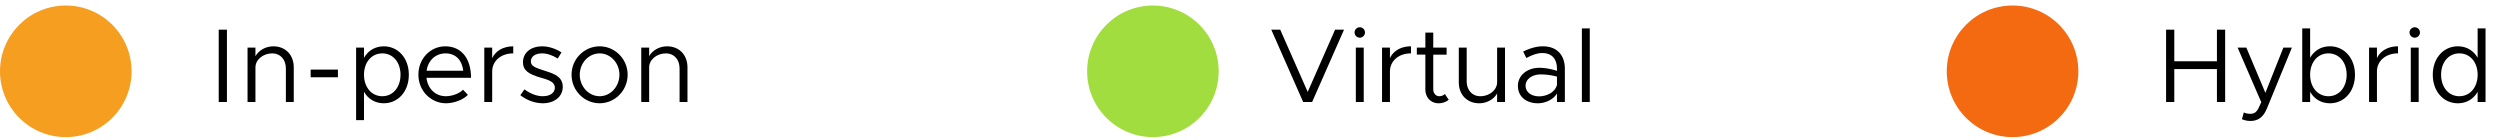 <svg width="285" height="16" fill="none" xmlns="http://www.w3.org/2000/svg"><path d="M24.934 11.629h.936V3.385h-.936v8.244zm6.227-6.348c-.888 0-1.68.468-2.04 1.128v-.984h-.9v6.204h.9V7.68c0-.876.864-1.596 1.92-1.596.912 0 1.548.696 1.548 1.716v3.828h.9V7.68c0-1.428-.948-2.4-2.328-2.4zm4.255 3.528h3.108v-.876h-3.108v.876zm8.336-3.528c-.996 0-1.788.492-2.256 1.308V5.425h-.9v8.268h.9v-3.228c.468.816 1.26 1.308 2.256 1.308 1.632 0 2.856-1.344 2.856-3.252 0-1.896-1.224-3.24-2.856-3.24zm-.168 5.688c-1.224 0-2.088-1.02-2.088-2.448s.864-2.436 2.088-2.436c1.212 0 2.076 1.008 2.076 2.436s-.864 2.448-2.076 2.448zm7.245 0c-1.224 0-2.076-.888-2.208-2.1h5.076c0-2.172-1.068-3.588-2.94-3.588-1.668 0-3.06 1.38-3.06 3.228 0 1.908 1.488 3.264 3.144 3.264.864 0 1.956-.372 2.496-.96l-.552-.588c-.384.42-1.224.744-1.956.744zm-.036-4.884c1.236 0 1.896.864 2.016 1.98h-4.176c.168-1.2 1.056-1.98 2.16-1.98zm5.316.552V5.425h-.9v6.204h.9V8.16c0-1.212.996-2.076 2.4-2.076V5.28c-1.14 0-2.028.528-2.4 1.356zm5.778 5.136c1.284 0 2.268-.732 2.268-1.872 0-1.176-1.032-1.512-2.028-1.824-1.152-.372-1.608-.54-1.608-1.08 0-.6.576-.912 1.272-.912.552 0 1.164.192 1.788.588l.432-.696c-.66-.432-1.452-.696-2.22-.696-1.236 0-2.172.696-2.172 1.824 0 .888.576 1.332 2.076 1.764.84.24 1.56.456 1.56 1.128 0 .588-.552.972-1.368.972-.684 0-1.392-.264-2.1-.78l-.468.66c.744.6 1.704.924 2.568.924zm6.474 0c1.752 0 3.192-1.464 3.192-3.252 0-1.788-1.44-3.24-3.192-3.24-1.764 0-3.204 1.452-3.204 3.24 0 1.788 1.44 3.252 3.204 3.252zm0-.804c-1.248 0-2.268-1.104-2.268-2.448 0-1.344 1.02-2.436 2.268-2.436 1.236 0 2.256 1.092 2.256 2.436 0 1.344-1.02 2.448-2.256 2.448zm7.683-5.688c-.888 0-1.68.468-2.04 1.128v-.984h-.9v6.204h.9V7.68c0-.876.864-1.596 1.92-1.596.912 0 1.548.696 1.548 1.716v3.828h.9V7.68c0-1.428-.948-2.4-2.328-2.4z" fill="#000"/><circle cx="7.5" cy="8.129" r="7.5" fill="#F59E20"/><path d="M152.198 3.385l-3.12 7.092-3.132-7.092h-1.02l3.636 8.244h1.02l3.636-8.244h-1.02zm2.823.912a.6.6 0 0 0 .588-.6.597.597 0 0 0-.588-.588.6.6 0 0 0-.6.588c0 .324.264.6.6.6zm-.456 7.332h.9V5.425h-.9v6.204zm3.888-4.992V5.425h-.9v6.204h.9V8.16c0-1.212.996-2.076 2.4-2.076V5.28c-1.14 0-2.028.528-2.4 1.356zm6.258 4.08c-.132.144-.372.252-.648.252-.36 0-.672-.324-.672-.78v-3.96h1.524v-.804h-1.524V3.72h-.9v1.704h-.972v.804h.972v3.96c0 .924.624 1.584 1.512 1.584.42 0 .828-.144 1.152-.396l-.444-.66zm5.96-5.292v3.948c0 .876-.864 1.596-1.92 1.596-.912 0-1.548-.696-1.548-1.716V5.425h-.9v3.948c0 1.428.948 2.4 2.328 2.4.888 0 1.68-.468 2.04-1.128v.984h.9V5.425h-.9zm5.203-.144c-.6 0-1.344.156-2.232.6l.36.732c.564-.288 1.188-.564 1.812-.564 1.344 0 1.68.96 1.68 1.8v.228c-.636-.204-1.344-.348-2.016-.348-1.332 0-2.436.828-2.436 2.064 0 1.224.96 1.98 2.268 1.98.816 0 1.74-.384 2.184-1.116v.972h.9v-3.78c0-1.5-.828-2.568-2.52-2.568zm-.408 5.7c-.876 0-1.548-.456-1.548-1.224 0-.744.78-1.272 1.704-1.272a7.06 7.06 0 0 1 1.872.252v.948c-.24.876-1.212 1.296-2.028 1.296zm4.868.648h.9V3.24h-.9v8.388z" fill="#000"/><circle cx="131.431" cy="8.129" r="7.5" fill="#A2DD3F"/><path d="M252.73 3.385v3.6h-4.86v-3.6h-.936v8.244h.936V7.873h4.86v3.756h.936V3.385h-.936zm3.832 10.404c.852-.012 1.452-.408 1.884-1.464l2.832-6.9h-.972l-2.052 5.16-2.172-5.16h-.996l2.7 6.228-.36.768c-.24.42-.504.552-.9.552-.264 0-.516-.048-.732-.156l-.216.768c.288.132.624.204.984.204zm9.049-8.508c-.996 0-1.788.492-2.256 1.308V3.24h-.9v8.388h.9v-1.164c.468.816 1.26 1.308 2.256 1.308 1.632 0 2.856-1.344 2.856-3.252 0-1.896-1.224-3.24-2.856-3.24zm-.168 5.688c-1.224 0-2.088-1.02-2.088-2.448s.864-2.436 2.088-2.436c1.212 0 2.076 1.008 2.076 2.436s-.864 2.448-2.076 2.448zm5.529-4.332V5.425h-.9v6.204h.9V8.16c0-1.212.996-2.076 2.4-2.076V5.28c-1.14 0-2.028.528-2.4 1.356zm4.314-2.34a.6.6 0 0 0 .588-.6.597.597 0 0 0-.588-.588.6.6 0 0 0-.6.588c0 .324.264.6.6.6zm-.456 7.332h.9V5.425h-.9v6.204zm7.62-8.388v3.348c-.468-.816-1.26-1.308-2.256-1.308-1.632 0-2.856 1.344-2.856 3.24 0 1.908 1.224 3.252 2.856 3.252.996 0 1.788-.492 2.256-1.308v1.164h.9V3.24h-.9zm-2.088 7.728c-1.212 0-2.076-1.02-2.076-2.448s.864-2.436 2.076-2.436c1.224 0 2.088 1.008 2.088 2.436s-.864 2.448-2.088 2.448z" fill="#000"/><circle cx="229.431" cy="8.129" r="7.5" fill="#F36A11"/></svg>